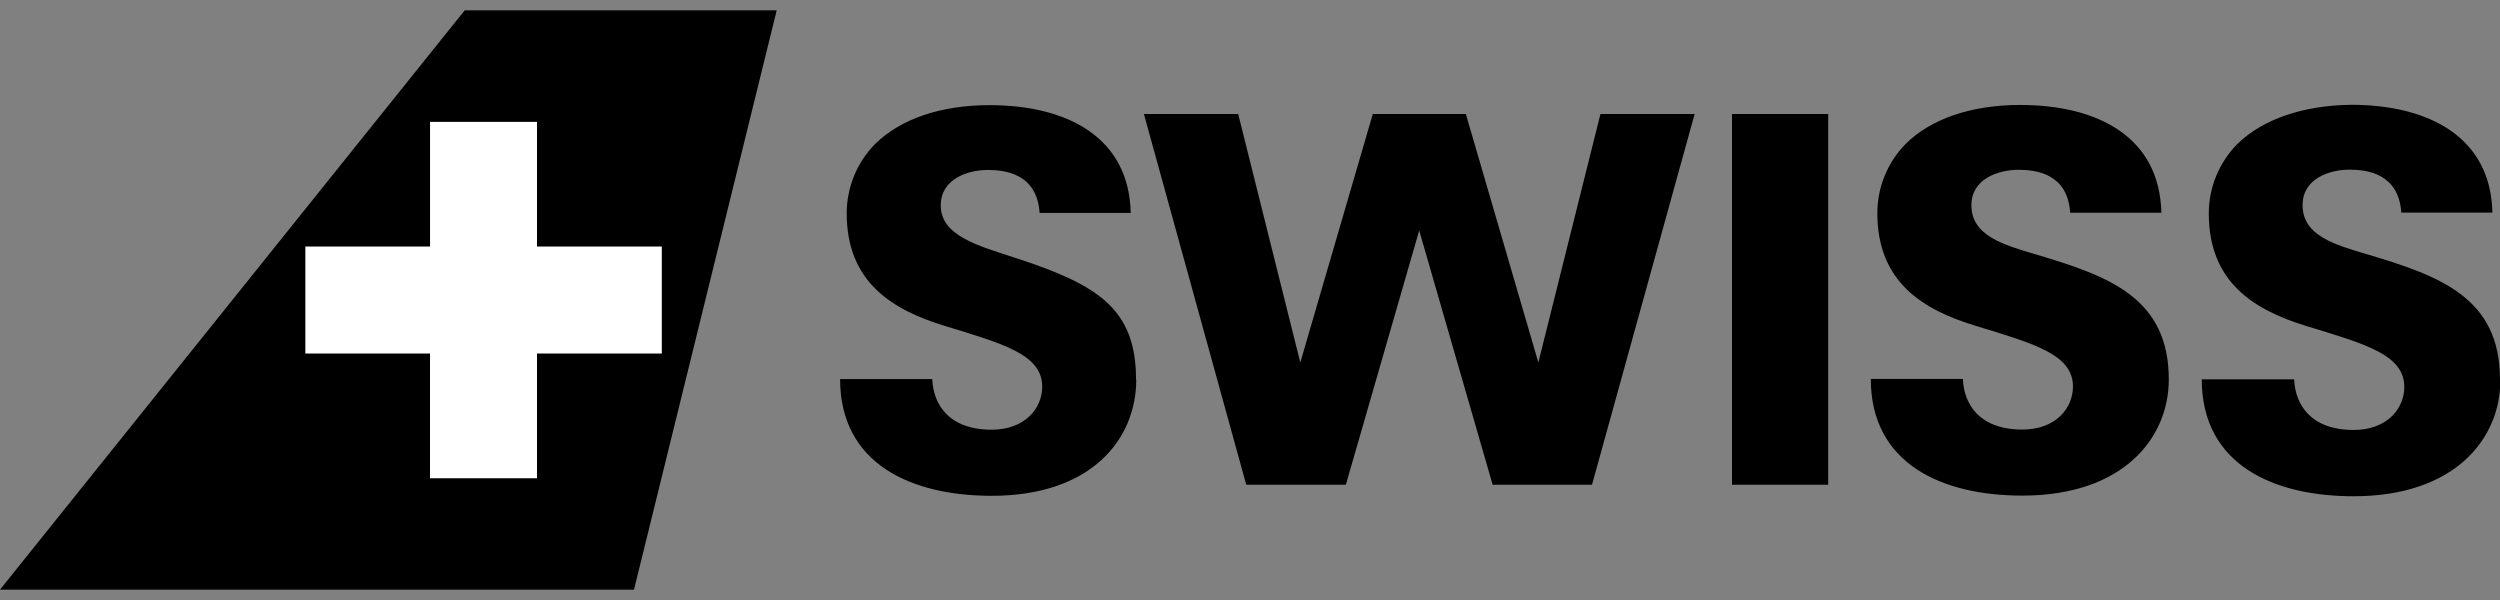 <svg xmlns="http://www.w3.org/2000/svg" width="50" height="12" fill="none"><rect width="100%" height="100%" fill="#808080" stroke="none"/><g clip-path="url(#a)"><path fill="#C00" d="M36.565 9.695H34.64V2.28h1.924v7.415ZM32.009 2.28l-1.242 4.97-1.45-4.97h-1.861l-1.45 4.97-1.242-4.97h-1.886l2.047 7.415h1.992l1.467-5.085 1.469 5.085h1.987l2.053-7.415H32.01Zm-9.288 5.316c0-1.417-.754-1.898-2.403-2.435-.777-.253-1.503-.449-1.503-1.053 0-.53.54-.709.942-.709.341 0 .983.072 1.035.859h1.822c-.032-1.502-1.252-2.155-2.824-2.155-.974 0-1.78.276-2.286.775-.366.37-.57.87-.57 1.39 0 1.382.923 1.934 1.965 2.251 1.171.358 1.945.571 1.945 1.215 0 .43-.342.86-1.012.86-.856 0-1.167-.507-1.187-1.013h-1.843c0 1.709 1.44 2.335 3.03 2.335 2.025 0 2.893-1.157 2.893-2.323m20.651 0c0-1.635-1.19-2.067-2.632-2.497-.693-.203-1.316-.387-1.316-.991 0-.53.539-.709.943-.709.343 0 .982.072 1.033.859h1.823c-.032-1.502-1.252-2.156-2.826-2.156-.973 0-1.78.277-2.285.776-.365.37-.57.87-.569 1.39 0 1.382.92 1.934 1.965 2.251 1.17.358 1.947.571 1.947 1.215 0 .43-.341.86-1.012.86-.859 0-1.17-.507-1.189-1.013h-1.842c0 1.709 1.44 2.334 3.03 2.334 2.025 0 2.93-1.156 2.93-2.322m6.624 0c0-1.635-1.196-2.067-2.632-2.497-.696-.203-1.316-.387-1.316-.991 0-.53.535-.709.94-.709.34 0 .982.072 1.034.859h1.822c-.031-1.502-1.258-2.156-2.827-2.156-.961.012-1.77.288-2.277.787-.365.371-.569.87-.568 1.39 0 1.382.92 1.934 1.964 2.251 1.171.358 1.946.571 1.946 1.215 0 .43-.34.86-1.013.86-.858 0-1.169-.507-1.19-1.013h-1.848c0 1.709 1.438 2.339 3.037 2.339 2.032 0 2.936-1.156 2.936-2.323M12.68 11.793H0L9.294.207h6.24L12.68 11.793Z" style="fill:#c00;fill:color(display-p3 .8 0 0);fill-opacity:1"/><path fill="#fff" d="M10.74 4.931V2.437H8.601V4.93H6.107V7.07H8.6v2.495h2.14V7.07h2.496V4.931H10.74Z" style="fill:#fff;fill-opacity:1"/></g><defs><clipPath id="a"><path fill="#fff" d="M0 0h50v11.587H0z" style="fill:#fff;fill-opacity:1" transform="translate(0 .207)"/></clipPath></defs></svg>